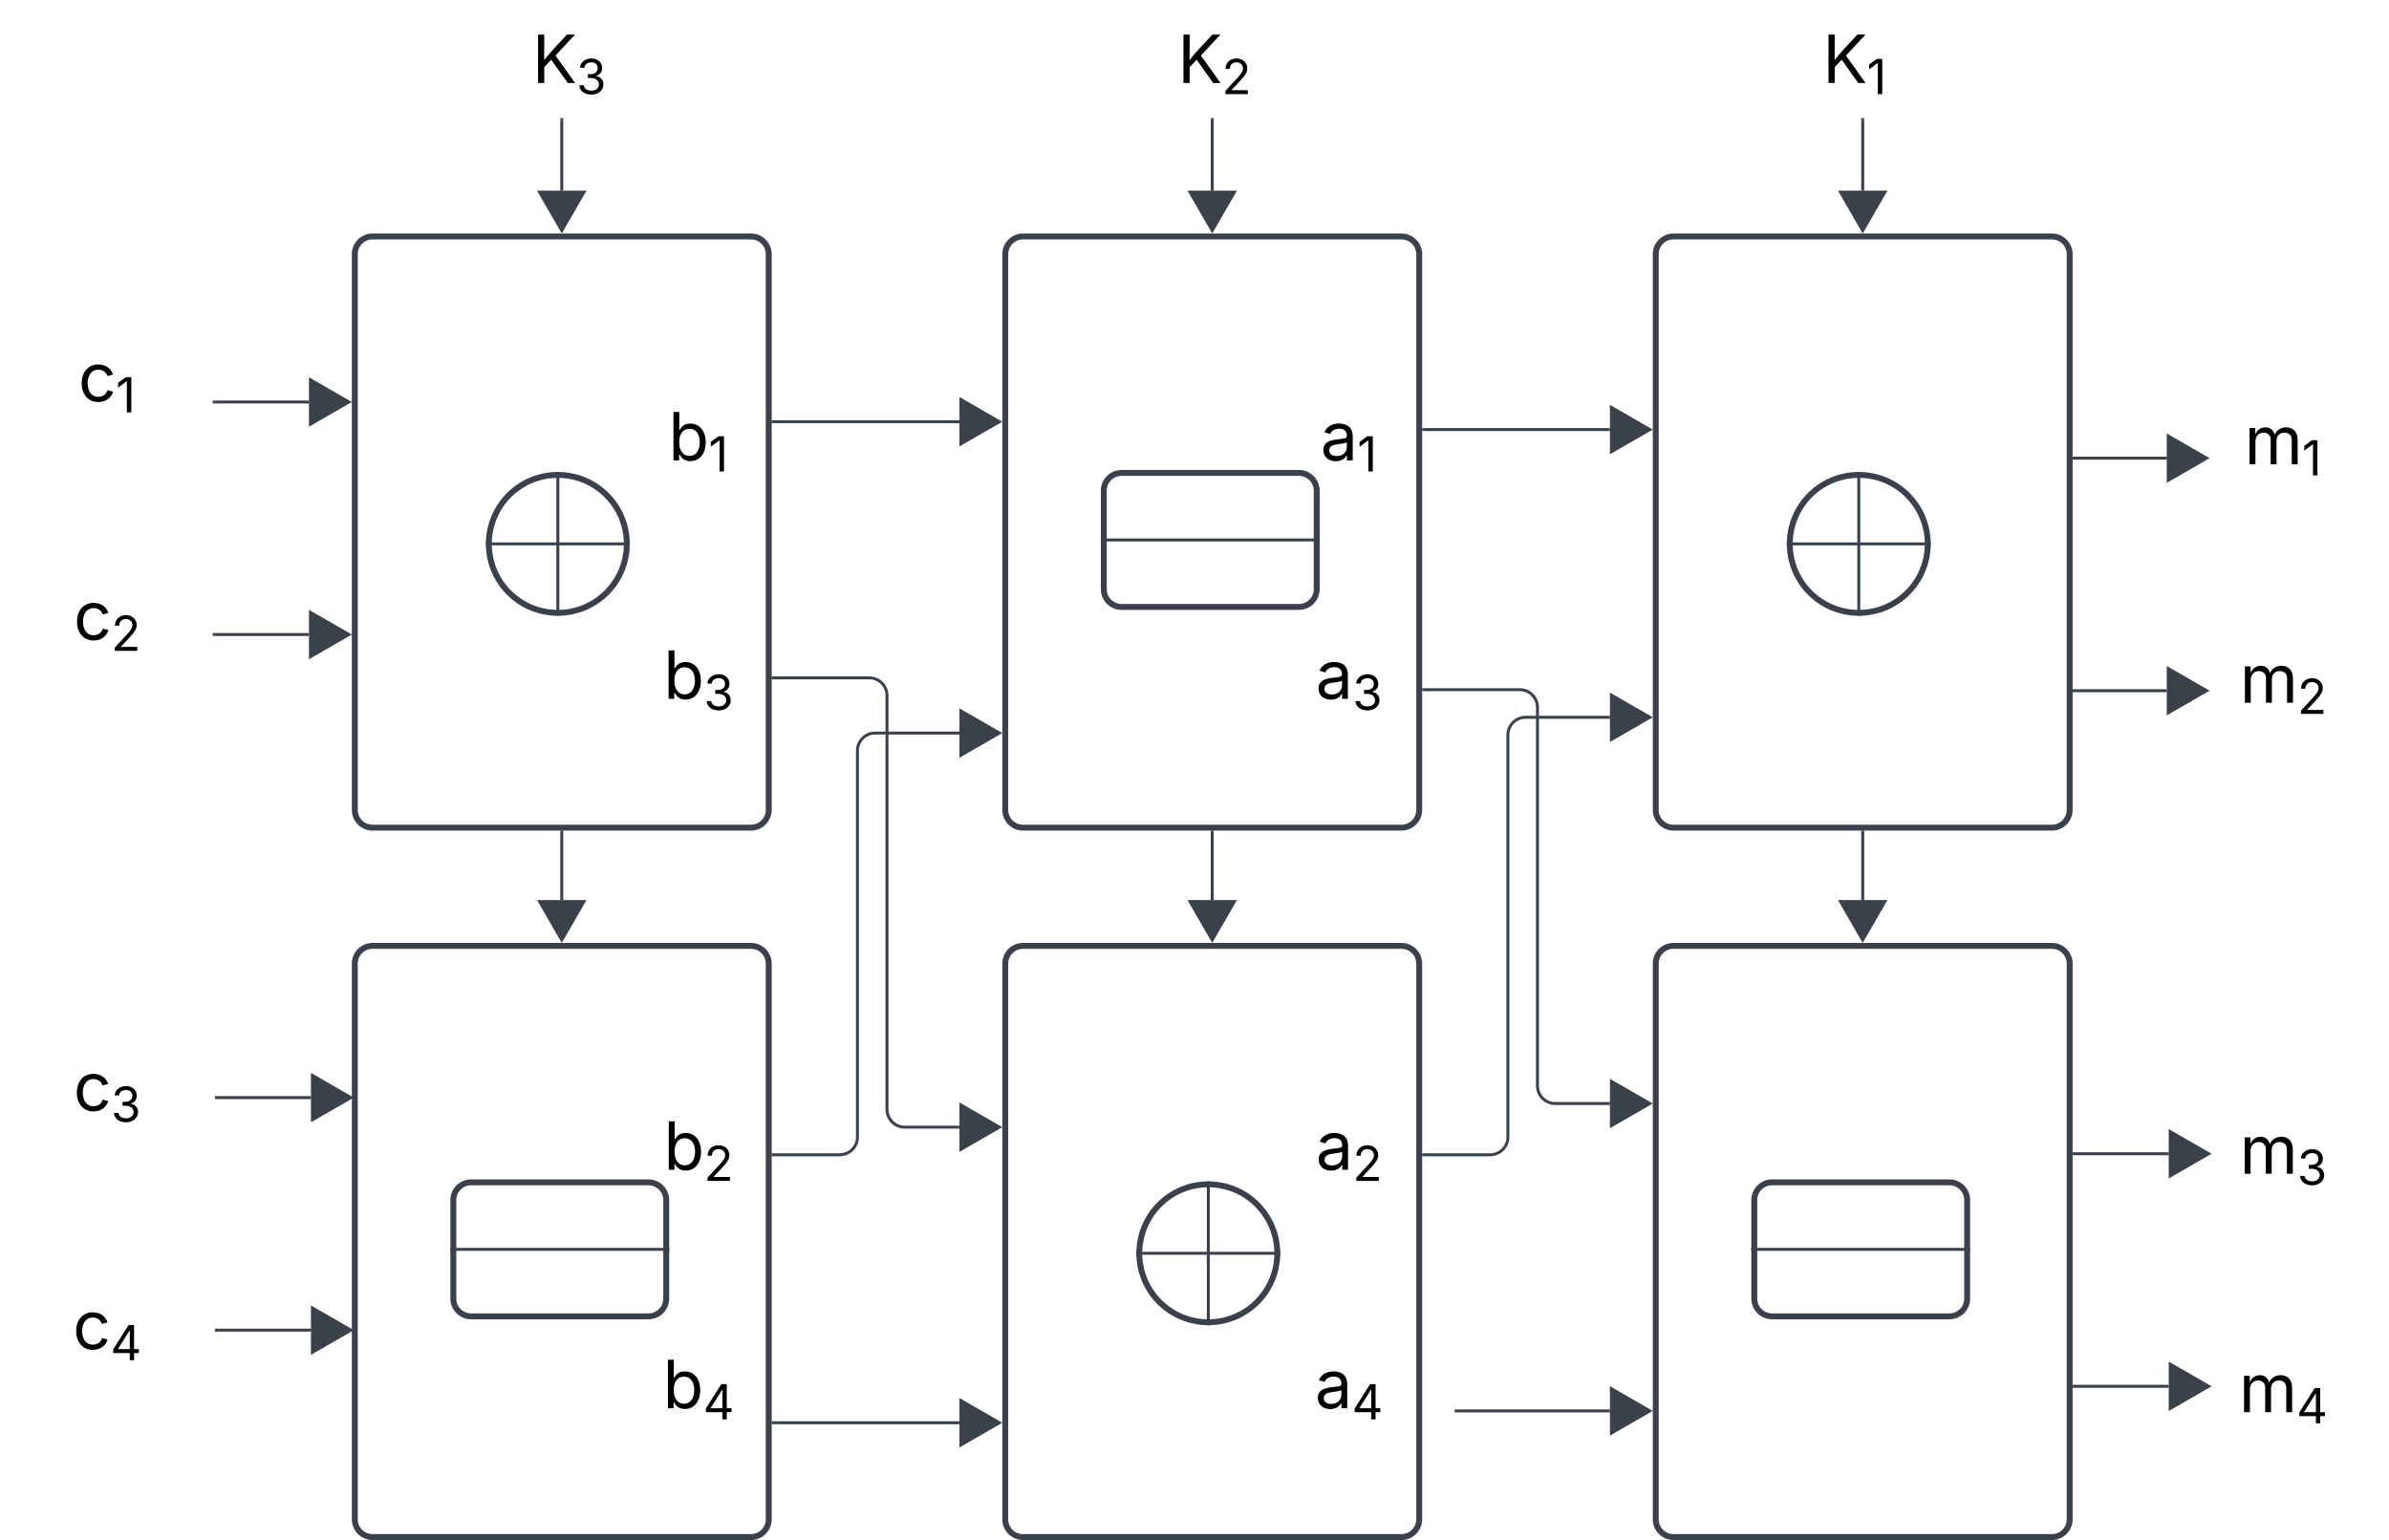 <svg xmlns="http://www.w3.org/2000/svg" xmlns:xlink="http://www.w3.org/1999/xlink" xmlns:lucid="lucid" width="808" height="521"><g transform="translate(580 -720)" lucid:page-tab-id="0_0"><path d="M-460 806a6 6 0 0 1 6-6h128a6 6 0 0 1 6 6v188a6 6 0 0 1-6 6h-128a6 6 0 0 1-6-6z" stroke="#3a414a" stroke-width="2" fill="#fff"/><path d="M-368 904c0 12.9-10.45 23.33-23.33 23.33-12.9 0-23.34-10.44-23.34-23.33 0-12.9 10.45-23.33 23.34-23.33 12.88 0 23.33 10.44 23.33 23.33z" stroke="#3a414a" stroke-width="2" fill="#fff"/><path d="M-391.33 880.17v47.66" stroke="#3a414a" fill="none"/><path d="M-390.86 879.7v.48h-.95v-.5h.5zM-390.86 928.32h-.5l-.45-.03v-.48h.94z" stroke="#3a414a" stroke-width=".05" fill="#3a414a"/><path d="M-415.17 904h47.67" stroke="#3a414a" fill="none"/><path d="M-415.15 904.48h-.5l-.02-.52.05-.44h.47zM-367 904.04l-.05.44h-.46v-.96h.48z" stroke="#3a414a" stroke-width=".05" fill="#3a414a"/><path d="M-460 1046a6 6 0 0 1 6-6h128a6 6 0 0 1 6 6v188a6 6 0 0 1-6 6h-128a6 6 0 0 1-6-6z" stroke="#3a414a" stroke-width="2" fill="#fff"/><path d="M-426.67 1126a6 6 0 0 1 6-6h60a6 6 0 0 1 6 6v33.33a6 6 0 0 1-6 6h-60a6 6 0 0 1-6-6z" stroke="#3a414a" stroke-width="2" fill="#fff"/><path d="M-427.17 1142.67h73" stroke="#3a414a" fill="none"/><path d="M-427.15 1143.14h-.52v-.95h.52zM-353.67 1143.14h-.5v-.95h.5z" stroke="#3a414a" stroke-width=".05" fill="#3a414a"/><path d="M-240 806a6 6 0 0 1 6-6h128a6 6 0 0 1 6 6v188a6 6 0 0 1-6 6h-128a6 6 0 0 1-6-6z" stroke="#3a414a" stroke-width="2" fill="#fff"/><path d="M-206.67 886a6 6 0 0 1 6-6h60a6 6 0 0 1 6 6v33.33a6 6 0 0 1-6 6h-60a6 6 0 0 1-6-6z" stroke="#3a414a" stroke-width="2" fill="#fff"/><path d="M-207.17 902.67h73" stroke="#3a414a" fill="none"/><path d="M-207.15 903.14h-.52v-.95h.52zM-133.67 903.14h-.5v-.95h.5z" stroke="#3a414a" stroke-width=".05" fill="#3a414a"/><path d="M-240 1046a6 6 0 0 1 6-6h128a6 6 0 0 1 6 6v188a6 6 0 0 1-6 6h-128a6 6 0 0 1-6-6z" stroke="#3a414a" stroke-width="2" fill="#fff"/><path d="M-148 1144c0 12.9-10.45 23.33-23.33 23.33-12.9 0-23.34-10.44-23.34-23.33 0-12.9 10.45-23.33 23.34-23.33 12.88 0 23.33 10.44 23.33 23.33z" stroke="#3a414a" stroke-width="2" fill="#fff"/><path d="M-171.33 1120.17v47.66" stroke="#3a414a" fill="none"/><path d="M-170.86 1119.7v.48h-.95v-.5l.5-.02zM-170.86 1168.32l-.5.02-.45-.05v-.48h.94z" stroke="#3a414a" stroke-width=".05" fill="#3a414a"/><path d="M-195.17 1144h47.67" stroke="#3a414a" fill="none"/><path d="M-195.15 1144.47h-.5l-.02-.5.05-.44h.47zM-147 1144.04l-.04.43h-.47v-.94h.48z" stroke="#3a414a" stroke-width=".05" fill="#3a414a"/><path d="M-20 1046a6 6 0 0 1 6-6h128a6 6 0 0 1 6 6v188a6 6 0 0 1-6 6H-14a6 6 0 0 1-6-6z" stroke="#3a414a" stroke-width="2" fill="#fff"/><path d="M13.33 1126a6 6 0 0 1 6-6h60a6 6 0 0 1 6 6v33.33a6 6 0 0 1-6 6h-60a6 6 0 0 1-6-6z" stroke="#3a414a" stroke-width="2" fill="#fff"/><path d="M12.83 1142.67h73" stroke="#3a414a" fill="none"/><path d="M12.85 1143.14h-.52v-.95h.52zM86.33 1143.14h-.5v-.95h.5z" stroke="#3a414a" stroke-width=".05" fill="#3a414a"/><path d="M-20 806a6 6 0 0 1 6-6h128a6 6 0 0 1 6 6v188a6 6 0 0 1-6 6H-14a6 6 0 0 1-6-6z" stroke="#3a414a" stroke-width="2" fill="#fff"/><path d="M72 904c0 12.9-10.45 23.33-23.33 23.33-12.9 0-23.34-10.44-23.34-23.33 0-12.9 10.45-23.33 23.34-23.33C61.55 880.67 72 891.1 72 904z" stroke="#3a414a" stroke-width="2" fill="#fff"/><path d="M48.67 880.17v47.66" stroke="#3a414a" fill="none"/><path d="M49.14 879.7v.48h-.95v-.5h.5zM49.14 928.32h-.5l-.45-.03v-.48h.94z" stroke="#3a414a" stroke-width=".05" fill="#3a414a"/><path d="M24.83 904H72.5" stroke="#3a414a" fill="none"/><path d="M24.85 904.48h-.5l-.02-.52.05-.44h.47zM73 904.04l-.05.44h-.46v-.96h.48z" stroke="#3a414a" stroke-width=".05" fill="#3a414a"/><path d="M-380 826a6 6 0 0 1 6-6h60a6 6 0 0 1 6 6v163.33a6 6 0 0 1-6 6h-60a6 6 0 0 1-6-6z" fill="none"/><use xlink:href="#a" transform="matrix(1,0,0,1,-380,820) translate(26.033 55.752)"/><use xlink:href="#b" transform="matrix(1,0,0,1,-380,820) translate(36 82.64)"/><use xlink:href="#b" transform="matrix(1,0,0,1,-380,820) translate(36 109.528)"/><use xlink:href="#c" transform="matrix(1,0,0,1,-380,820) translate(24.392 136.416)"/><path d="M-380 1066a6 6 0 0 1 6-6h60a6 6 0 0 1 6 6v163.33a6 6 0 0 1-6 6h-60a6 6 0 0 1-6-6z" fill="none"/><use xlink:href="#d" transform="matrix(1,0,0,1,-380,1060) translate(24.453 55.752)"/><use xlink:href="#b" transform="matrix(1,0,0,1,-380,1060) translate(36 82.64)"/><use xlink:href="#b" transform="matrix(1,0,0,1,-380,1060) translate(36 109.528)"/><use xlink:href="#e" transform="matrix(1,0,0,1,-380,1060) translate(24.172 136.416)"/><path d="M-160 826a6 6 0 0 1 6-6h60a6 6 0 0 1 6 6v163.33a6 6 0 0 1-6 6h-60a6 6 0 0 1-6-6z" fill="none"/><use xlink:href="#f" transform="matrix(1,0,0,1,-160,820) translate(26.597 55.752)"/><use xlink:href="#b" transform="matrix(1,0,0,1,-160,820) translate(36 82.64)"/><use xlink:href="#b" transform="matrix(1,0,0,1,-160,820) translate(36 109.528)"/><use xlink:href="#g" transform="matrix(1,0,0,1,-160,820) translate(24.957 136.416)"/><path d="M156 827.33a6 6 0 0 1 6-6h60a6 6 0 0 1 6 6v163.34a6 6 0 0 1-6 6h-60a6 6 0 0 1-6-6z" fill="none"/><use xlink:href="#h" transform="matrix(1,0,0,1,156,821.333) translate(23.103 55.752)"/><use xlink:href="#b" transform="matrix(1,0,0,1,156,821.333) translate(36 82.64)"/><use xlink:href="#b" transform="matrix(1,0,0,1,156,821.333) translate(36 109.528)"/><use xlink:href="#i" transform="matrix(1,0,0,1,156,821.333) translate(21.524 136.416)"/><path d="M156 1067.33a6 6 0 0 1 6-6h60a6 6 0 0 1 6 6v163.34a6 6 0 0 1-6 6h-60a6 6 0 0 1-6-6z" fill="none"/><use xlink:href="#j" transform="matrix(1,0,0,1,156,1061.333) translate(21.463 55.752)"/><use xlink:href="#b" transform="matrix(1,0,0,1,156,1061.333) translate(36 82.64)"/><use xlink:href="#b" transform="matrix(1,0,0,1,156,1061.333) translate(36 109.528)"/><use xlink:href="#k" transform="matrix(1,0,0,1,156,1061.333) translate(21.243 136.416)"/><path d="M-160 1066a6 6 0 0 1 6-6h60a6 6 0 0 1 6 6v163.33a6 6 0 0 1-6 6h-60a6 6 0 0 1-6-6z" fill="none"/><use xlink:href="#l" transform="matrix(1,0,0,1,-160,1060) translate(25.017 55.752)"/><use xlink:href="#b" transform="matrix(1,0,0,1,-160,1060) translate(36 82.64)"/><use xlink:href="#b" transform="matrix(1,0,0,1,-160,1060) translate(36 109.528)"/><use xlink:href="#m" transform="matrix(1,0,0,1,-160,1060) translate(24.736 136.416)"/><path d="M-580 806a6 6 0 0 1 6-6h60a6 6 0 0 1 6 6v163.33a6 6 0 0 1-6 6h-60a6 6 0 0 1-6-6z" fill="none"/><use xlink:href="#n" transform="matrix(1,0,0,1,-580,800) translate(26.489 55.752)"/><use xlink:href="#b" transform="matrix(1,0,0,1,-580,800) translate(36 82.64)"/><use xlink:href="#b" transform="matrix(1,0,0,1,-580,800) translate(36 109.528)"/><use xlink:href="#o" transform="matrix(1,0,0,1,-580,800) translate(24.909 136.416)"/><path d="M-580 1046a6 6 0 0 1 6-6h60a6 6 0 0 1 6 6v163.33a6 6 0 0 1-6 6h-60a6 6 0 0 1-6-6z" fill="none"/><use xlink:href="#p" transform="matrix(1,0,0,1,-580,1040) translate(24.848 55.752)"/><use xlink:href="#b" transform="matrix(1,0,0,1,-580,1040) translate(36 82.64)"/><use xlink:href="#b" transform="matrix(1,0,0,1,-580,1040) translate(36 109.528)"/><use xlink:href="#q" transform="matrix(1,0,0,1,-580,1040) translate(24.628 136.416)"/><path d="M-507.5 856h32" stroke="#3a414a" fill="none"/><path d="M-507.5 856.48h-.5v-.96h.5z" stroke="#3a414a" stroke-width=".05" fill="#3a414a"/><path d="M-462 856l-13 7.5v-15z" stroke="#3a414a" fill="#3a414a"/><path d="M-507.5 934.67h32" stroke="#3a414a" fill="none"/><path d="M-507.5 935.14h-.5v-.95h.5z" stroke="#3a414a" stroke-width=".05" fill="#3a414a"/><path d="M-462 934.67l-13 7.5v-15z" stroke="#3a414a" fill="#3a414a"/><path d="M-506.83 1091.33h32M-506.82 1091.33h-.5" stroke="#3a414a" fill="none"/><path d="M-461.33 1091.33l-13 7.5v-15z" stroke="#3a414a" fill="#3a414a"/><path d="M-506.83 1170h32M-506.82 1170h-.5" stroke="#3a414a" fill="none"/><path d="M-461.33 1170l-13 7.5v-15z" stroke="#3a414a" fill="#3a414a"/><path d="M120.83 875h32M120.85 875h-.52" stroke="#3a414a" fill="none"/><path d="M166.33 875l-13 7.5v-15z" stroke="#3a414a" fill="#3a414a"/><path d="M120.83 953.67h32M120.85 953.67h-.52" stroke="#3a414a" fill="none"/><path d="M166.33 953.67l-13 7.5v-15z" stroke="#3a414a" fill="#3a414a"/><path d="M121.5 1110.33h32M121.5 1110.33h-.5" stroke="#3a414a" fill="none"/><path d="M167 1110.33l-13 7.5v-15z" stroke="#3a414a" fill="#3a414a"/><path d="M121.5 1189h32M121.5 1189h-.5" stroke="#3a414a" fill="none"/><path d="M167 1189l-13 7.5v-15z" stroke="#3a414a" fill="#3a414a"/><path d="M-318.5 949.33h32.5a6 6 0 0 1 6 6v140a6 6 0 0 0 6 6h18.5" stroke="#3a414a" fill="none"/><path d="M-318.5 949.8h-.5v-.94h.5z" stroke="#3a414a" stroke-width=".05" fill="#3a414a"/><path d="M-242 1101.33l-13 7.5v-15z" stroke="#3a414a" fill="#3a414a"/><path d="M-318.5 1110.67h22.5a6 6 0 0 0 6-6V974a6 6 0 0 1 6-6h28.5" stroke="#3a414a" fill="none"/><path d="M-318.5 1111.14h-.5v-.95h.5z" stroke="#3a414a" stroke-width=".05" fill="#3a414a"/><path d="M-242 968l-13 7.5v-15z" stroke="#3a414a" fill="#3a414a"/><path d="M-318.5 862.67h63" stroke="#3a414a" fill="none"/><path d="M-318.5 863.14h-.5v-.95h.5z" stroke="#3a414a" stroke-width=".05" fill="#3a414a"/><path d="M-242 862.67l-13 7.5v-15z" stroke="#3a414a" fill="#3a414a"/><path d="M-318.5 1201.33h63" stroke="#3a414a" fill="none"/><path d="M-318.5 1201.8h-.5v-.94h.5z" stroke="#3a414a" stroke-width=".05" fill="#3a414a"/><path d="M-242 1201.33l-13 7.5v-15z" stroke="#3a414a" fill="#3a414a"/><path d="M-98.5 953.33H-66a6 6 0 0 1 6 6v128a6 6 0 0 0 6 6h18.5" stroke="#3a414a" fill="none"/><path d="M-98.5 953.8h-.5v-.94h.5z" stroke="#3a414a" stroke-width=".05" fill="#3a414a"/><path d="M-22 1093.33l-13 7.5v-15z" stroke="#3a414a" fill="#3a414a"/><path d="M-98.5 1110.67H-76a6 6 0 0 0 6-6v-136a6 6 0 0 1 6-6h28.5" stroke="#3a414a" fill="none"/><path d="M-98.5 1111.14h-.5v-.95h.5z" stroke="#3a414a" stroke-width=".05" fill="#3a414a"/><path d="M-22 962.67l-13 7.5v-15z" stroke="#3a414a" fill="#3a414a"/><path d="M-98.5 865.33h63" stroke="#3a414a" fill="none"/><path d="M-98.5 865.8h-.5v-.94h.5z" stroke="#3a414a" stroke-width=".05" fill="#3a414a"/><path d="M-22 865.33l-13 7.5v-15z" stroke="#3a414a" fill="#3a414a"/><path d="M-87.5 1197.33h52" stroke="#3a414a" fill="none"/><path d="M-87.5 1197.8h-.5v-.94h.5z" stroke="#3a414a" stroke-width=".05" fill="#3a414a"/><path d="M-22 1197.33l-13 7.5v-15z" stroke="#3a414a" fill="#3a414a"/><path d="M-400 726a6 6 0 0 1 6-6h568a6 6 0 0 1 6 6v28a6 6 0 0 1-6 6h-568a6 6 0 0 1-6-6z" fill="none"/><g><use xlink:href="#r" transform="matrix(1,0,0,1,-400,720) translate(0 28.084)"/><use xlink:href="#s" transform="matrix(1,0,0,1,-400,720) translate(218.289 28.084)"/><use xlink:href="#t" transform="matrix(1,0,0,1,-400,720) translate(436.456 28.084)"/></g><path d="M-390 760.5v24" stroke="#3a414a" fill="none"/><path d="M-389.52 760.5h-.96v-.5h.96z" stroke="#3a414a" stroke-width=".05" fill="#3a414a"/><path d="M-390 798l-7.5-13h15z" stroke="#3a414a" fill="#3a414a"/><path d="M-170 760.5v24" stroke="#3a414a" fill="none"/><path d="M-169.53 760.5h-.94v-.5h.94z" stroke="#3a414a" stroke-width=".05" fill="#3a414a"/><path d="M-170 798l-7.5-13h15z" stroke="#3a414a" fill="#3a414a"/><path d="M50 760.5v24" stroke="#3a414a" fill="none"/><path d="M50.48 760.5h-.95v-.5h.95z" stroke="#3a414a" stroke-width=".05" fill="#3a414a"/><path d="M50 798l-7.5-13h15z" stroke="#3a414a" fill="#3a414a"/><path d="M-390 1001.5v23" stroke="#3a414a" fill="none"/><path d="M-389.52 1001.5h-.96v-.5h.96z" stroke="#3a414a" stroke-width=".05" fill="#3a414a"/><path d="M-390 1038l-7.5-13h15z" stroke="#3a414a" fill="#3a414a"/><path d="M-170 1001.5v23" stroke="#3a414a" fill="none"/><path d="M-169.53 1001.5h-.94v-.5h.94z" stroke="#3a414a" stroke-width=".05" fill="#3a414a"/><path d="M-170 1038l-7.5-13h15z" stroke="#3a414a" fill="#3a414a"/><path d="M50 1001.5v23" stroke="#3a414a" fill="none"/><path d="M50.48 1001.5h-.95v-.5h.95z" stroke="#3a414a" stroke-width=".05" fill="#3a414a"/><path d="M50 1038l-7.5-13h15z" stroke="#3a414a" fill="#3a414a"/><defs><path d="M677 24c-213 0-288-135-325-197h-20V0H158v-1490h180v551h14c37-59 106-193 324-193 279 0 474 222 474 576 0 356-194 580-473 580zm-27-161c209 0 317-186 317-421 0-232-105-413-317-413-206 0-314 166-314 413 0 249 111 421 314 421" id="u"/><path d="M653-1490V0H466v-1314h-10L96-1047v-204l324-239h233" id="v"/><g id="a"><use transform="matrix(0.011,0,0,0.011,0,0)" xlink:href="#u"/><use transform="matrix(0.008,0,0,0.008,13.607,3.767)" xlink:href="#v"/></g><path d="M635 20c-292 0-500-160-510-396h192c11 142 145 229 315 229 187 0 323-105 323-260 0-161-125-274-346-274H488v-165h121c174 0 294-100 294-254 0-148-104-245-266-245-152 0-291 85-297 230H157c8-234 222-395 484-395 278 0 448 188 448 400 0 168-95 291-247 336v12c190 31 301 169 301 357 0 244-216 425-508 425" id="w"/><g id="c"><use transform="matrix(0.011,0,0,0.011,0,0)" xlink:href="#u"/><use transform="matrix(0.008,0,0,0.008,13.607,3.767)" xlink:href="#w"/></g><path d="M154 0v-137l495-537c165-179 249-281 249-418 0-156-121-253-280-253-170 0-278 110-278 278H158c0-264 200-443 465-443 266 0 455 183 455 416 0 161-73 288-336 568L416-179v12h687V0H154" id="x"/><g id="d"><use transform="matrix(0.011,0,0,0.011,0,0)" xlink:href="#u"/><use transform="matrix(0.008,0,0,0.008,13.607,3.767)" xlink:href="#x"/></g><path d="M120-303v-155l652-1032h231v1020h202v167h-202V0H821v-303H120zm702-167v-782h-12L323-482v12h499" id="y"/><g id="e"><use transform="matrix(0.011,0,0,0.011,0,0)" xlink:href="#u"/><use transform="matrix(0.008,0,0,0.008,13.607,3.767)" xlink:href="#y"/></g><path d="M471 26C259 26 90-98 90-318c0-256 228-303 435-329 202-27 287-16 287-108 0-139-79-219-234-219-161 0-248 86-283 164l-173-57c86-203 278-265 451-265 150 0 419 46 419 395V0H815v-152h-12C765-73 660 26 471 26zm31-159c199 0 310-134 310-271v-155c-30 35-226 55-295 64-131 17-246 59-246 186 0 116 97 176 231 176" id="z"/><g id="f"><use transform="matrix(0.011,0,0,0.011,0,0)" xlink:href="#z"/><use transform="matrix(0.008,0,0,0.008,12.478,3.767)" xlink:href="#v"/></g><g id="g"><use transform="matrix(0.011,0,0,0.011,0,0)" xlink:href="#z"/><use transform="matrix(0.008,0,0,0.008,12.478,3.767)" xlink:href="#w"/></g><path d="M158 0v-1118h175l1 205c55-151 181-225 313-225 147 0 245 90 285 228 53-141 190-228 352-228 194 0 352 125 352 384V0h-181v-749c0-161-105-225-225-225-151 0-243 103-243 244V0H807v-767c0-124-93-207-219-207-131 0-250 92-250 270V0H158" id="A"/><g id="h"><use transform="matrix(0.011,0,0,0.011,0,0)" xlink:href="#A"/><use transform="matrix(0.008,0,0,0.008,19.466,3.767)" xlink:href="#v"/></g><g id="i"><use transform="matrix(0.011,0,0,0.011,0,0)" xlink:href="#A"/><use transform="matrix(0.008,0,0,0.008,19.466,3.767)" xlink:href="#x"/></g><g id="j"><use transform="matrix(0.011,0,0,0.011,0,0)" xlink:href="#A"/><use transform="matrix(0.008,0,0,0.008,19.466,3.767)" xlink:href="#w"/></g><g id="k"><use transform="matrix(0.011,0,0,0.011,0,0)" xlink:href="#A"/><use transform="matrix(0.008,0,0,0.008,19.466,3.767)" xlink:href="#y"/></g><g id="l"><use transform="matrix(0.011,0,0,0.011,0,0)" xlink:href="#z"/><use transform="matrix(0.008,0,0,0.008,12.478,3.767)" xlink:href="#x"/></g><g id="m"><use transform="matrix(0.011,0,0,0.011,0,0)" xlink:href="#z"/><use transform="matrix(0.008,0,0,0.008,12.478,3.767)" xlink:href="#y"/></g><path d="M613 24c-304 0-509-231-509-576 0-350 205-580 509-580 216 0 392 114 453 309l-173 49c-33-115-133-197-280-197-223 0-326 196-326 419 0 220 103 415 326 415 150 0 252-85 285-206l172 49C1010-95 832 24 613 24" id="B"/><g id="n"><use transform="matrix(0.011,0,0,0.011,0,0)" xlink:href="#B"/><use transform="matrix(0.008,0,0,0.008,12.695,3.767)" xlink:href="#v"/></g><g id="o"><use transform="matrix(0.011,0,0,0.011,0,0)" xlink:href="#B"/><use transform="matrix(0.008,0,0,0.008,12.695,3.767)" xlink:href="#x"/></g><g id="p"><use transform="matrix(0.011,0,0,0.011,0,0)" xlink:href="#B"/><use transform="matrix(0.008,0,0,0.008,12.695,3.767)" xlink:href="#w"/></g><g id="q"><use transform="matrix(0.011,0,0,0.011,0,0)" xlink:href="#B"/><use transform="matrix(0.008,0,0,0.008,12.695,3.767)" xlink:href="#y"/></g><path d="M180 0v-1490h190c0 262 1 526-3 784 217-279 467-523 702-784h249L716-845 1319 0h-225L585-716 370-489V0H180" id="C"/><g id="r"><use transform="matrix(0.011,0,0,0.011,0,0)" xlink:href="#C"/><use transform="matrix(0.008,0,0,0.008,14.931,3.767)" xlink:href="#w"/></g><g id="s"><use transform="matrix(0.011,0,0,0.011,0,0)" xlink:href="#C"/><use transform="matrix(0.008,0,0,0.008,14.931,3.767)" xlink:href="#x"/></g><g id="t"><use transform="matrix(0.011,0,0,0.011,0,0)" xlink:href="#C"/><use transform="matrix(0.008,0,0,0.008,14.931,3.767)" xlink:href="#v"/></g></defs></g></svg>
